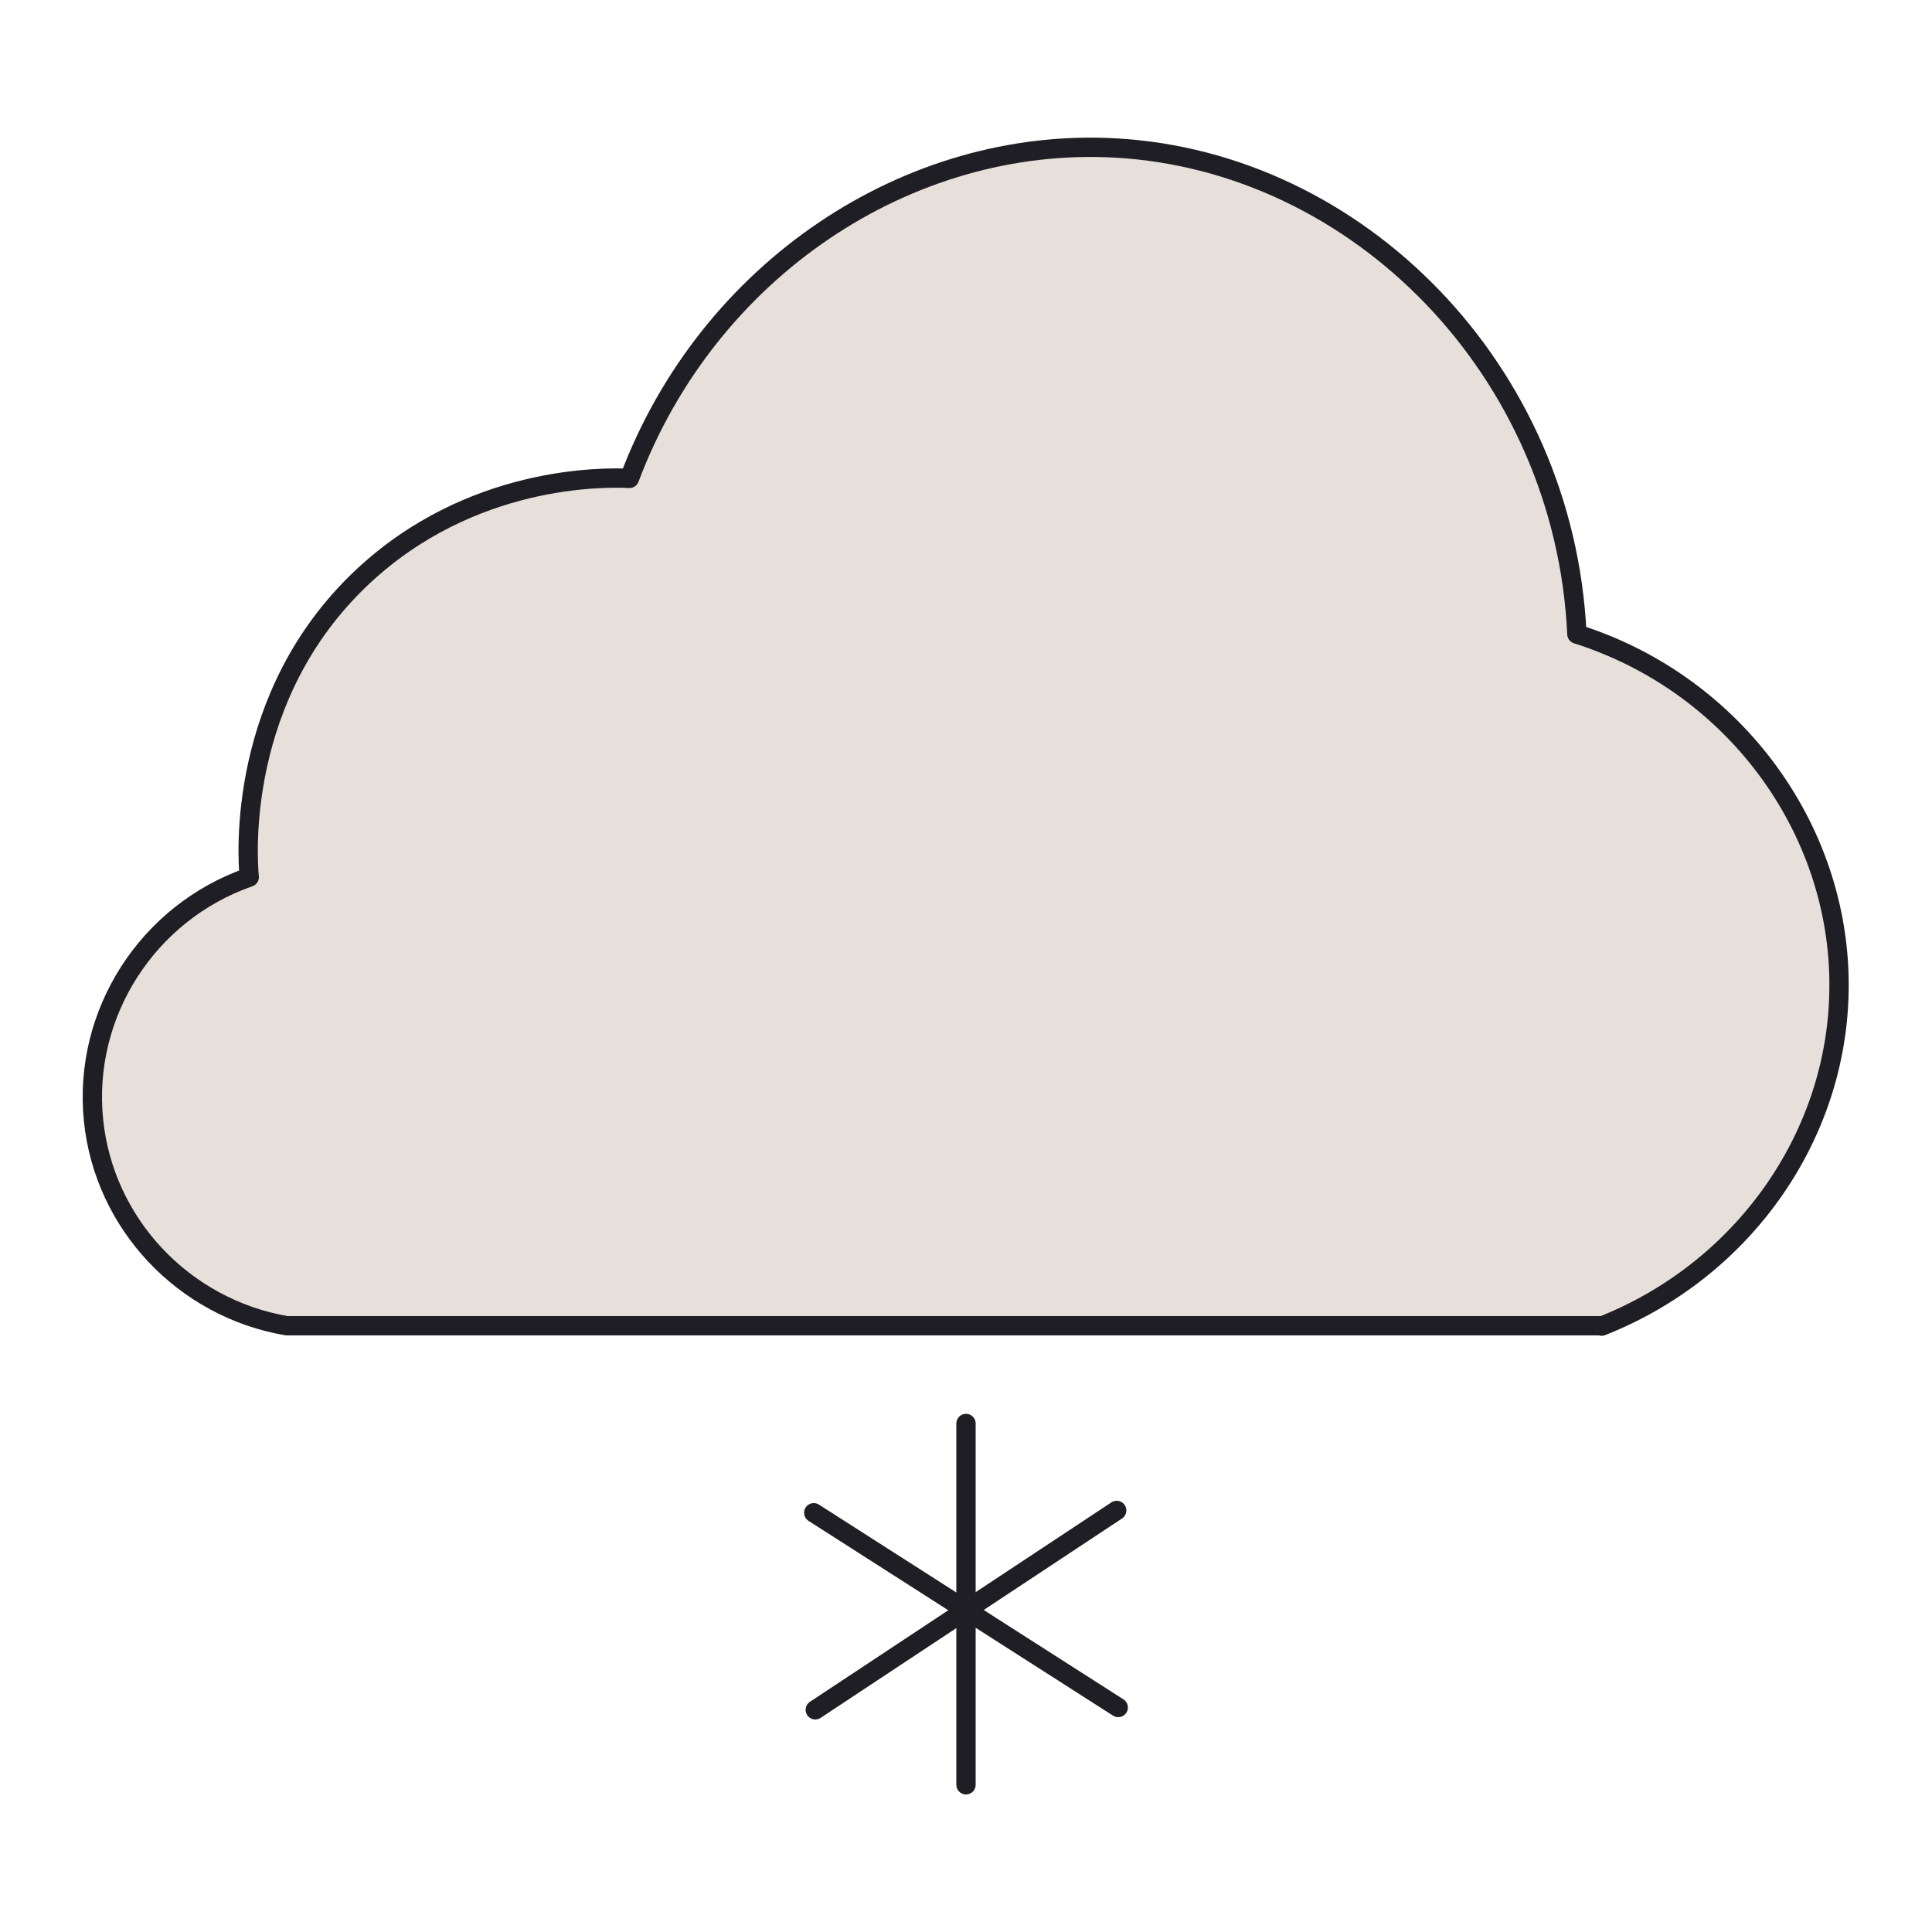 <?xml version="1.0" encoding="UTF-8"?>
<svg id="Layer_3" data-name="Layer 3" xmlns="http://www.w3.org/2000/svg" viewBox="0 0 50 50">
  <defs>
    <style>
      .cls-1 {
        fill: #e7e0da;
        stroke: #1e1e24;
        stroke-linecap: round;
        stroke-linejoin: round;
        stroke-width: .5px;
      }
    </style>
  </defs>
  <path class="cls-1" d="m41.46,34.31H7.42c-2.68-.46-4.73-2.65-5-5.32-.28-2.75,1.39-5.37,4.03-6.29-.05-.53-.33-4.68,2.9-7.74,2.83-2.68,6.3-2.61,6.94-2.58,2.03-5.4,7.21-8.85,12.58-8.55,6.27.35,11.62,5.74,11.94,12.58,4.14,1.31,6.91,5.18,6.78,9.36-.11,3.75-2.54,7.13-6.14,8.55Z"/>
  <g>
    <line class="cls-1" x1="25" y1="36.84" x2="25" y2="46.19"/>
    <line class="cls-1" x1="21.06" y1="39.15" x2="28.94" y2="44.19"/>
    <line class="cls-1" x1="28.9" y1="39.09" x2="21.1" y2="44.25"/>
  </g>
</svg>